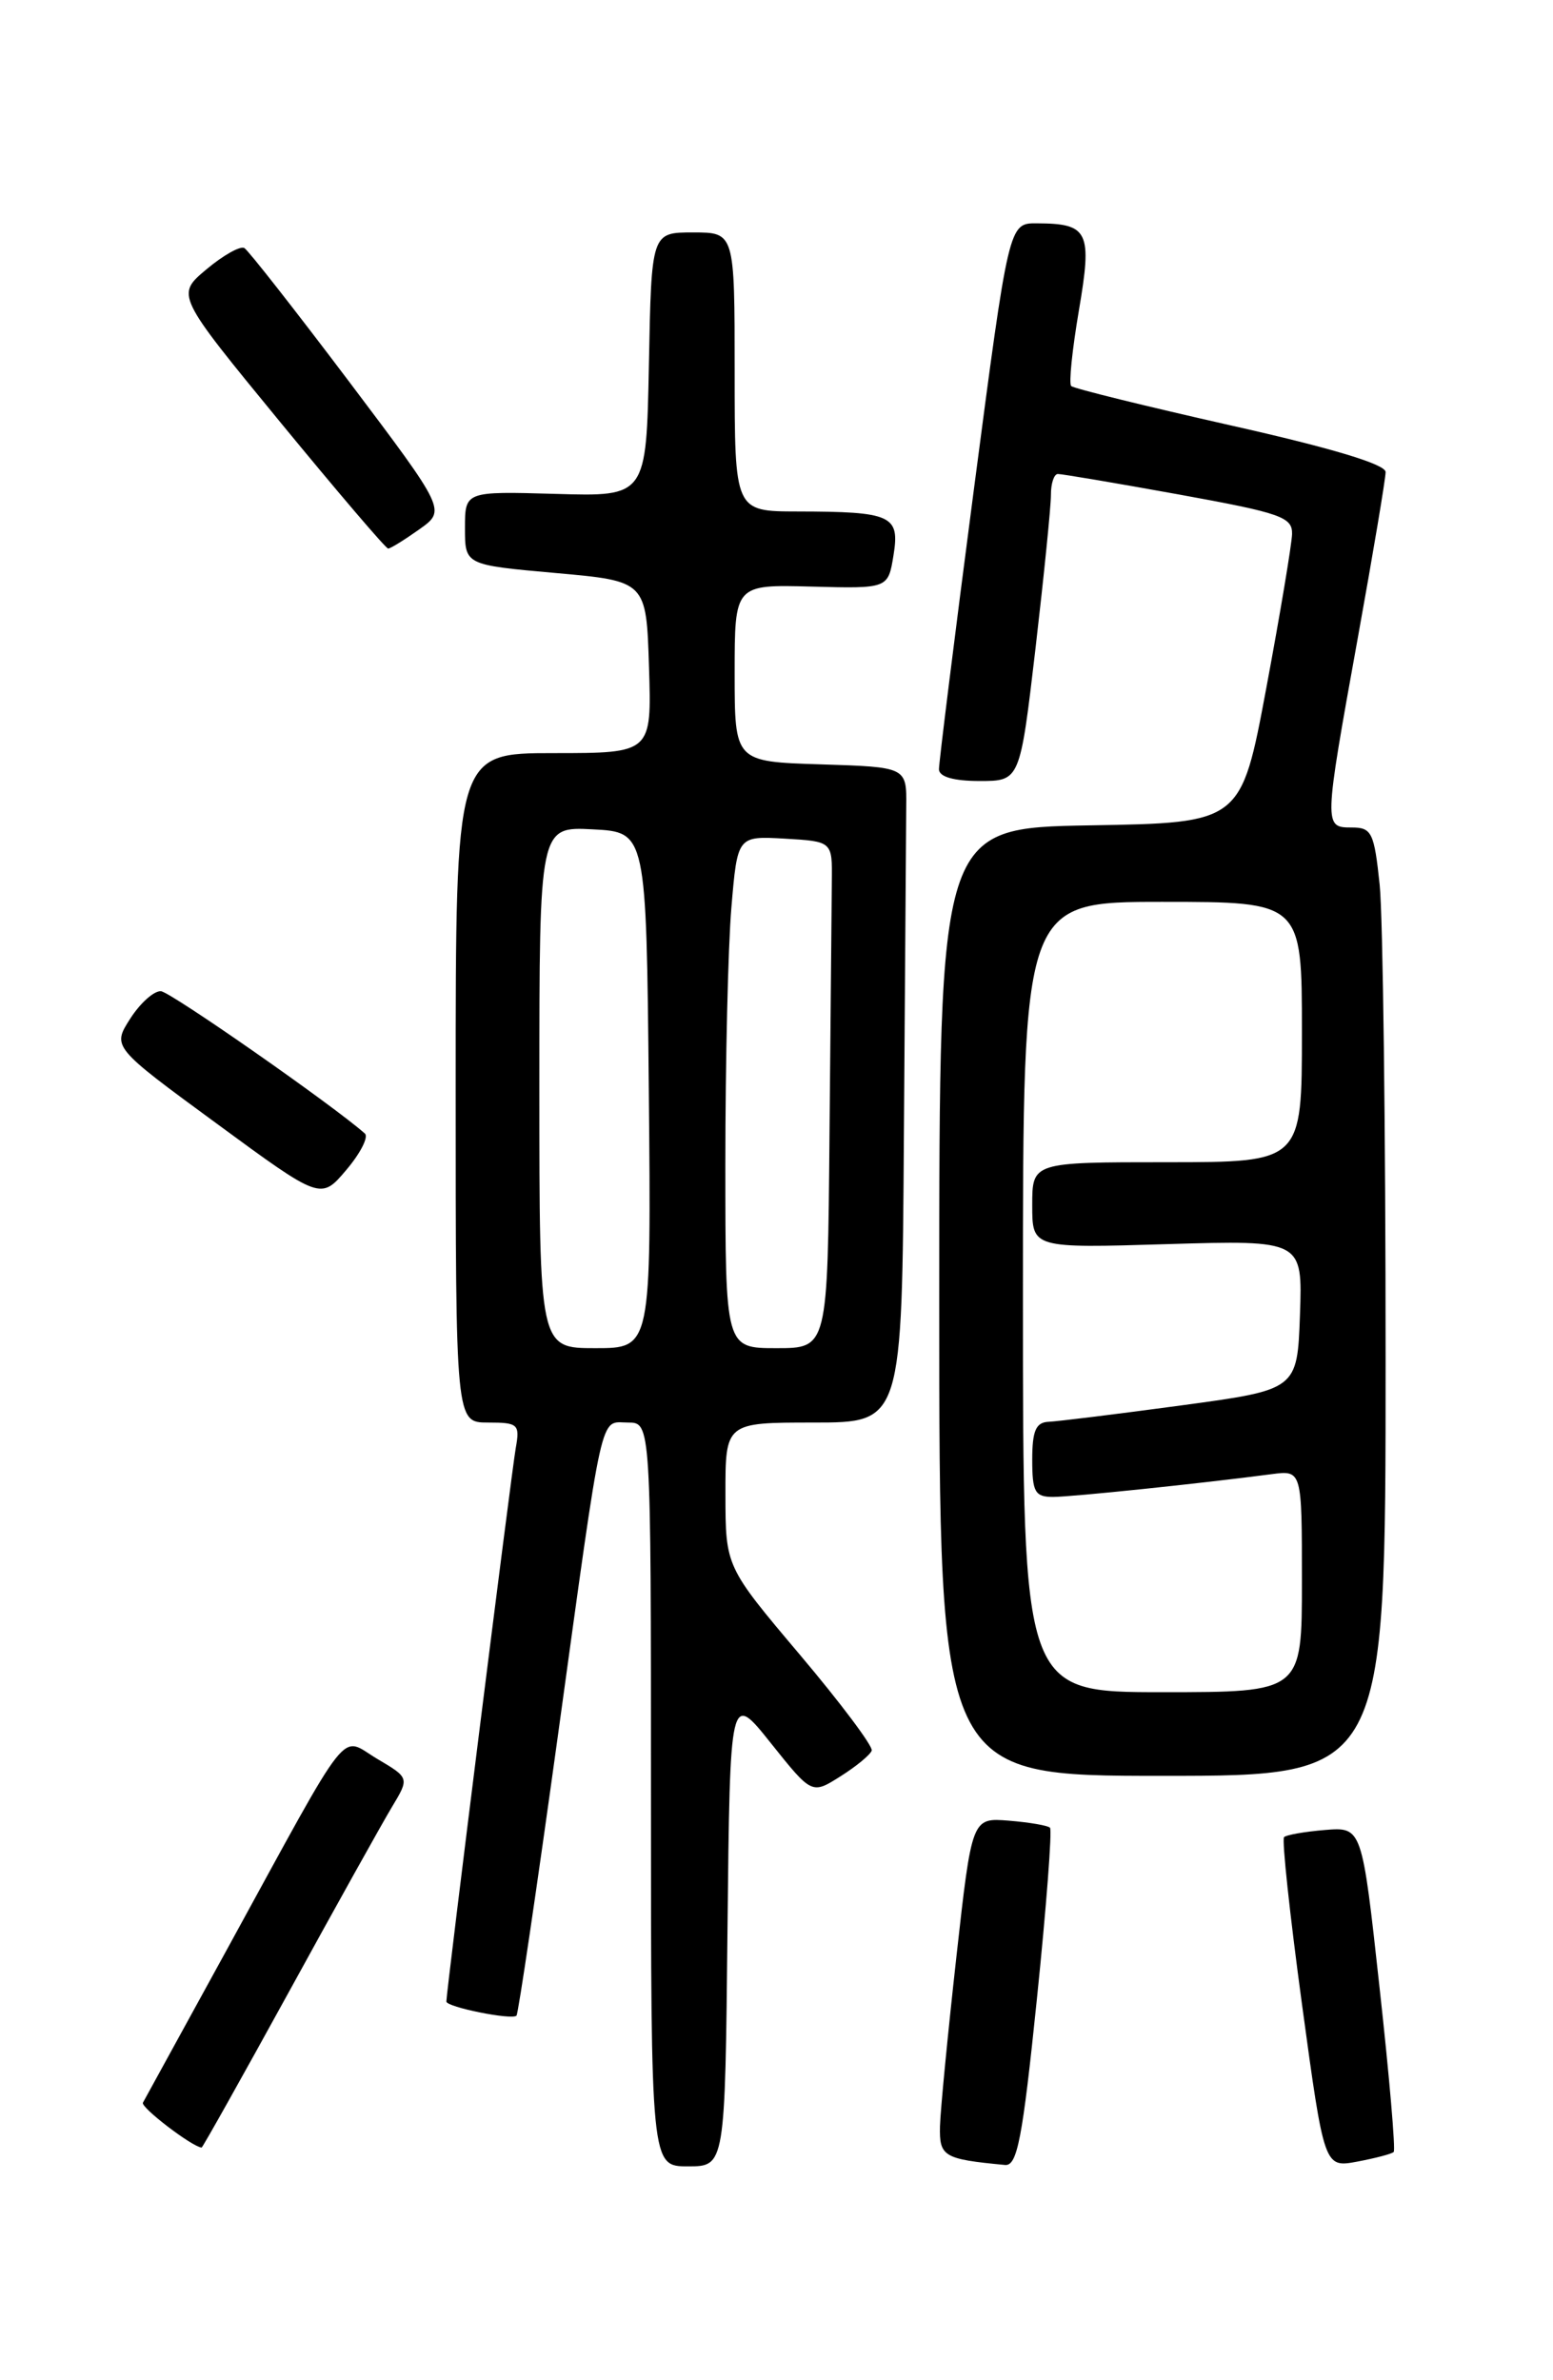 <?xml version="1.0" encoding="UTF-8" standalone="no"?>
<!DOCTYPE svg PUBLIC "-//W3C//DTD SVG 1.1//EN" "http://www.w3.org/Graphics/SVG/1.1/DTD/svg11.dtd" >
<svg xmlns="http://www.w3.org/2000/svg" xmlns:xlink="http://www.w3.org/1999/xlink" version="1.1" viewBox="0 0 167 256">
 <g >
 <path fill="currentColor"
d=" M 78.23 207.49 C 78.50 181.97 78.50 181.97 82.90 187.49 C 87.30 193.00 87.30 193.00 90.38 191.05 C 92.08 189.98 93.59 188.73 93.74 188.28 C 93.89 187.83 90.42 183.19 86.02 177.98 C 78.02 168.50 78.02 168.50 78.01 160.75 C 78.00 153.00 78.00 153.00 87.50 153.00 C 97.00 153.00 97.00 153.00 97.20 122.00 C 97.32 104.95 97.43 89.09 97.45 86.75 C 97.50 82.50 97.50 82.50 88.25 82.21 C 79.00 81.92 79.00 81.92 79.00 72.40 C 79.00 62.87 79.00 62.87 87.25 63.09 C 95.50 63.31 95.50 63.31 96.08 59.73 C 96.78 55.43 95.90 55.03 85.75 55.01 C 79.00 55.00 79.00 55.00 79.00 40.00 C 79.00 25.00 79.00 25.00 74.53 25.00 C 70.05 25.00 70.05 25.00 69.78 39.20 C 69.50 53.41 69.50 53.41 59.75 53.12 C 50.00 52.84 50.00 52.84 50.00 56.80 C 50.00 60.76 50.00 60.76 59.75 61.63 C 69.50 62.50 69.50 62.50 69.79 71.75 C 70.08 81.00 70.08 81.00 59.54 81.00 C 49.00 81.00 49.00 81.00 49.00 117.00 C 49.00 153.00 49.00 153.00 52.48 153.00 C 55.72 153.00 55.92 153.18 55.46 155.75 C 55.00 158.34 48.00 214.19 48.00 215.27 C 48.00 215.87 55.05 217.29 55.54 216.79 C 55.73 216.61 57.71 203.19 59.95 186.98 C 64.95 150.73 64.45 153.00 67.52 153.00 C 70.00 153.00 70.00 153.00 70.00 193.00 C 70.00 233.00 70.00 233.00 73.98 233.00 C 77.97 233.00 77.97 233.00 78.23 207.49 Z  M 111.50 215.01 C 112.52 205.11 113.15 196.82 112.91 196.58 C 112.68 196.34 110.69 196.00 108.49 195.82 C 104.51 195.50 104.51 195.50 102.84 210.50 C 101.92 218.75 101.13 226.93 101.08 228.68 C 101.00 231.95 101.46 232.22 108.07 232.85 C 109.39 232.98 109.95 230.08 111.50 215.01 Z  M 149.87 231.45 C 150.08 231.25 149.40 223.30 148.35 213.79 C 146.46 196.50 146.46 196.50 142.49 196.82 C 140.31 197.00 138.32 197.35 138.08 197.59 C 137.83 197.84 138.70 205.94 140.01 215.59 C 142.40 233.15 142.40 233.15 145.95 232.49 C 147.90 232.12 149.67 231.66 149.87 231.45 Z  M 31.06 214.25 C 36.11 205.04 41.10 196.09 42.14 194.36 C 44.03 191.22 44.03 191.22 40.56 189.17 C 36.47 186.75 38.05 184.75 24.50 209.50 C 19.68 218.30 15.57 225.79 15.37 226.15 C 15.09 226.64 20.64 230.89 21.68 230.98 C 21.78 230.99 26.00 223.46 31.06 214.25 Z  M 149.00 146.15 C 149.00 121.48 148.71 98.53 148.36 95.15 C 147.77 89.54 147.51 89.00 145.36 89.00 C 142.34 89.00 142.34 88.93 146.00 68.66 C 147.65 59.53 149.00 51.48 149.00 50.77 C 149.00 49.94 143.25 48.20 132.33 45.75 C 123.16 43.68 115.45 41.78 115.19 41.52 C 114.92 41.26 115.30 37.62 116.01 33.43 C 117.47 24.89 117.07 24.04 111.49 24.02 C 108.48 24.00 108.48 24.00 104.71 52.75 C 102.64 68.56 100.96 82.06 100.97 82.75 C 100.99 83.55 102.55 84.00 105.34 84.00 C 109.68 84.00 109.68 84.00 111.35 69.75 C 112.26 61.91 113.01 54.49 113.01 53.25 C 113.00 52.01 113.34 50.99 113.75 50.98 C 114.16 50.97 120.01 51.96 126.75 53.18 C 137.76 55.18 138.99 55.61 138.94 57.45 C 138.90 58.58 137.66 66.03 136.17 74.00 C 133.46 88.50 133.46 88.50 117.23 88.77 C 101.00 89.05 101.00 89.05 101.00 140.02 C 101.00 191.00 101.00 191.00 125.00 191.00 C 149.00 191.00 149.00 191.00 149.00 146.15 Z  M 39.24 121.92 C 35.90 118.94 18.36 106.69 17.31 106.61 C 16.57 106.55 15.09 107.87 14.01 109.55 C 12.06 112.60 12.06 112.60 23.28 120.83 C 34.50 129.07 34.50 129.07 37.24 125.83 C 38.75 124.05 39.65 122.29 39.24 121.92 Z  M 45.08 56.94 C 47.97 54.89 47.97 54.89 37.52 41.02 C 31.77 33.40 26.71 26.94 26.28 26.68 C 25.85 26.42 24.02 27.44 22.21 28.96 C 18.91 31.72 18.91 31.72 30.10 45.36 C 36.26 52.86 41.49 59.00 41.74 59.00 C 41.99 59.00 43.49 58.07 45.08 56.94 Z  M 58.00 116.95 C 58.00 88.90 58.00 88.90 63.75 89.20 C 69.50 89.50 69.50 89.50 69.77 117.25 C 70.03 145.00 70.03 145.00 64.02 145.00 C 58.00 145.00 58.00 145.00 58.00 116.95 Z  M 78.00 125.15 C 78.00 114.23 78.29 101.84 78.65 97.60 C 79.30 89.91 79.30 89.91 84.40 90.20 C 89.50 90.50 89.50 90.50 89.45 94.75 C 89.43 97.09 89.32 109.35 89.20 122.00 C 89.00 145.00 89.00 145.00 83.50 145.00 C 78.00 145.00 78.00 145.00 78.00 125.15 Z  M 110.00 139.50 C 110.00 97.00 110.00 97.00 125.00 97.00 C 140.00 97.00 140.00 97.00 140.00 111.00 C 140.00 125.00 140.00 125.00 125.50 125.00 C 111.00 125.00 111.00 125.00 111.00 129.63 C 111.00 134.25 111.00 134.25 125.54 133.81 C 140.07 133.38 140.07 133.38 139.79 141.42 C 139.50 149.47 139.50 149.47 127.00 151.16 C 120.12 152.09 113.71 152.88 112.75 152.92 C 111.39 152.98 111.00 153.89 111.00 157.00 C 111.00 160.48 111.29 161.00 113.25 161.00 C 115.32 160.99 129.10 159.56 136.75 158.55 C 140.00 158.13 140.00 158.13 140.00 170.06 C 140.00 182.00 140.00 182.00 125.00 182.00 C 110.00 182.00 110.00 182.00 110.00 139.50 Z "/>
</g>
</svg>
